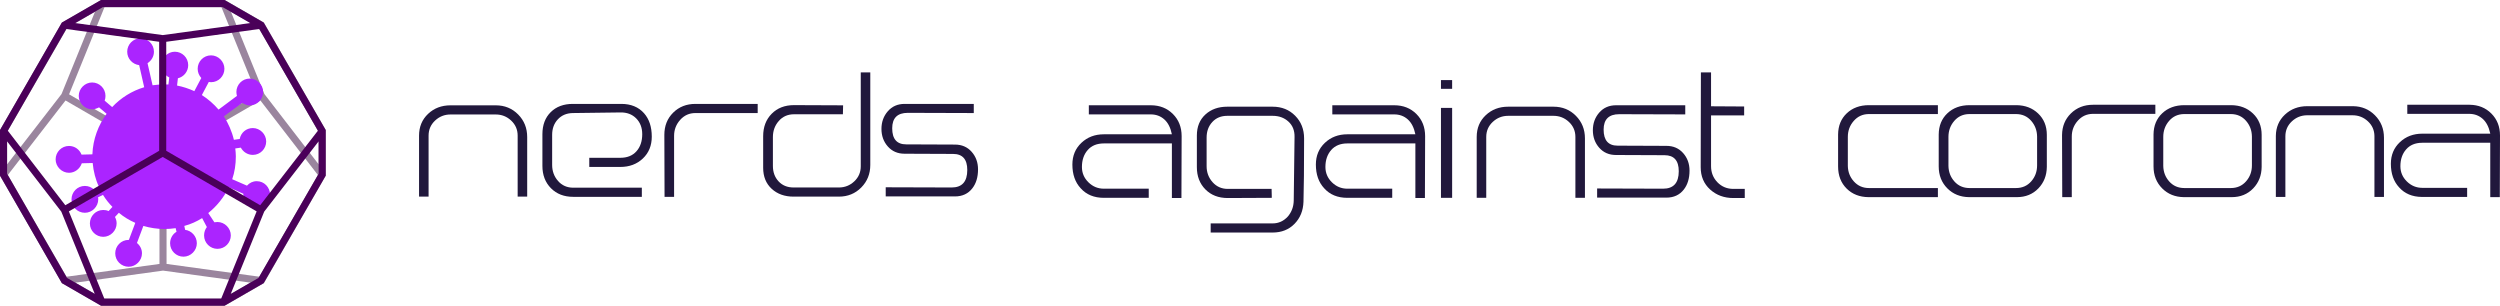 <?xml version="1.0" encoding="UTF-8"?>
<svg width="2625px" height="321px" viewBox="0 0 2625 321" version="1.1" xmlns="http://www.w3.org/2000/svg" xmlns:xlink="http://www.w3.org/1999/xlink">
    <!-- Generator: Sketch 64 (93537) - https://sketch.com -->
    <title>logo-nerds-against-corona-line</title>
    <desc>Created with Sketch.</desc>
    <g id="logo-nerds-against-corona-line" stroke="none" stroke-width="1" fill="none" fill-rule="evenodd">
        <g id="Group-3" transform="translate(440, 76)" fill="#21183C" fill-rule="nonzero">
            <g id="Group-2">
                <path d="M10.013,130.466 L10.013,66.408 C10.013,60.144 12.286,54.877 16.83,50.606 C21.375,46.336 26.772,44.201 33.022,44.201 L33.022,44.201 L80.53,44.201 C86.78,44.201 92.177,46.336 96.722,50.606 C101.267,54.877 103.539,60.144 103.539,66.408 L103.539,66.408 L103.539,130.466 L113.552,130.466 L113.552,67.902 C113.552,58.507 110.392,50.606 104.072,44.201 C97.751,37.795 89.904,34.592 80.53,34.592 L80.53,34.592 L33.022,34.592 C23.648,34.592 15.801,37.581 9.48,43.56 C3.16,49.539 -1.75247305e-14,57.155 -1.75247305e-14,66.408 L-1.75247305e-14,66.408 L-1.75247305e-14,130.466 L10.013,130.466 Z" id="Path"></path>
                <path d="M233.922,130.68 L233.922,121.071 L161.913,121.071 C155.38,121.071 150.054,118.722 145.935,114.025 C141.816,109.327 139.756,103.704 139.756,97.156 L139.756,97.156 L139.756,65.554 C139.756,59.005 141.745,53.596 145.722,49.325 C149.698,45.055 154.883,42.848 161.274,42.706 L161.274,42.706 L211.339,42.065 C218.156,41.923 223.696,43.987 227.956,48.258 C232.217,52.528 234.348,58.08 234.348,64.913 C234.348,72.315 232.324,78.294 228.276,82.849 C224.228,87.405 218.582,89.682 211.339,89.682 L211.339,89.682 L178.743,89.682 L178.743,99.291 L211.339,99.291 C220.855,99.291 228.738,96.337 234.987,90.43 C241.236,84.522 244.361,76.871 244.361,67.475 C244.361,57.226 241.662,49.041 236.265,42.919 C230.442,36.371 222.488,33.097 212.404,33.097 L212.404,33.097 L161.487,33.097 C151.829,33.097 144.088,35.98 138.265,41.745 C132.442,47.51 129.53,55.233 129.53,64.913 L129.53,64.913 L129.53,98.224 C129.53,107.761 132.513,115.555 138.478,121.605 C144.443,127.655 152.255,130.68 161.913,130.68 L161.913,130.68 L233.922,130.68 Z" id="Path"></path>
                <path d="M267.796,130.68 L267.796,66.621 C267.796,60.215 269.926,54.628 274.187,49.859 C278.448,45.09 283.774,42.706 290.165,42.706 L290.165,42.706 L355.569,42.706 L355.569,33.097 L290.165,33.097 C280.791,33.097 273.015,36.158 266.837,42.279 C260.659,48.4 257.569,56.158 257.569,65.554 L257.569,65.554 L257.782,130.68 L267.796,130.68 Z" id="Path"></path>
                <path d="M440.787,130.466 C450.161,130.466 458.008,127.263 464.328,120.858 C470.648,114.452 473.808,106.551 473.808,97.156 L473.808,97.156 L473.808,-7.90311213e-14 L463.795,-7.90311213e-14 L463.795,98.651 C463.795,104.914 461.523,110.181 456.978,114.452 C452.433,118.722 447.036,120.858 440.787,120.858 L440.787,120.858 L393.278,120.858 C386.745,120.858 381.49,118.722 377.513,114.452 C373.536,110.181 371.548,104.772 371.548,98.224 L371.548,98.224 L371.548,67.902 C371.548,61.354 373.607,55.731 377.726,51.034 C381.845,46.336 387.171,43.987 393.704,43.987 L393.704,43.987 L445.048,43.987 L445.261,34.592 L393.704,34.378 C384.046,34.378 376.235,37.403 370.269,43.453 C364.304,49.503 361.322,57.368 361.322,67.048 L361.322,67.048 L361.322,100.145 C361.322,109.398 364.304,116.765 370.269,122.246 C376.235,127.726 383.904,130.466 393.278,130.466 L393.278,130.466 L440.787,130.466 Z" id="Path"></path>
                <path d="M562.648,130.253 C570.459,130.253 576.566,127.406 580.969,121.712 C584.946,116.587 586.934,109.968 586.934,101.854 C586.934,94.594 584.697,88.437 580.224,83.383 C575.75,78.33 569.891,75.803 562.648,75.803 L562.648,75.803 L511.517,75.589 C501.717,75.589 496.817,69.966 496.817,58.721 C496.817,47.902 502.285,42.492 513.221,42.492 L513.221,42.492 L582.461,42.706 L582.461,33.097 L509.813,33.097 C502.569,33.097 496.711,35.659 492.237,40.784 C487.763,45.909 485.526,52.101 485.526,59.361 C485.526,66.621 487.763,72.778 492.237,77.831 C496.711,82.885 502.569,85.412 509.813,85.412 L509.813,85.412 L560.73,85.625 C570.672,85.625 575.643,91.248 575.643,102.494 C575.643,114.736 570.175,120.858 559.239,120.858 L559.239,120.858 L490,120.644 L490,130.253 L562.648,130.253 Z" id="Path"></path>
            </g>
            <g id="Group" transform="translate(686, 0)">
                <path d="M114.504,131.932 L114.717,66.925 C114.717,57.547 111.661,49.803 105.548,43.693 C99.436,37.583 91.688,34.528 82.306,34.528 L82.306,34.528 L17.272,34.528 L17.272,44.119 L82.306,44.119 C87.85,44.119 92.577,45.86 96.486,49.341 C100.395,52.822 103.061,58.044 104.482,65.007 L104.482,65.007 L33.05,65.007 C23.668,65.007 15.814,67.991 9.489,73.958 C3.163,79.926 1.7539971e-14,87.528 1.7539971e-14,96.764 C1.7539971e-14,107.137 2.914,115.449 8.742,121.701 C14.713,128.379 22.815,131.718 33.05,131.718 L33.05,131.718 L80.174,131.718 L80.174,122.127 L33.05,122.127 C26.796,122.127 21.394,119.889 16.845,115.414 C12.296,110.938 10.022,105.574 10.022,99.322 C10.022,92.075 12.047,86.143 16.099,81.525 C20.15,76.907 25.801,74.598 33.05,74.598 L33.05,74.598 L104.482,74.598 L104.482,131.932 L114.504,131.932 Z" id="Path"></path>
                <path d="M210.243,168.165 C219.625,168.165 227.302,165.11 233.272,159 C239.243,152.89 242.37,145.146 242.654,135.768 C243.068,121.294 243.281,99.999 243.294,71.884 L243.294,69.269 C243.294,59.749 240.167,51.828 233.912,45.505 C227.657,39.182 219.768,36.02 210.243,36.02 L210.243,36.02 L162.693,36.02 C153.311,36.02 145.635,38.755 139.665,44.226 C133.694,49.696 130.709,57.05 130.709,66.286 L130.709,66.286 L130.709,99.535 C130.709,109.055 133.694,116.834 139.665,122.873 C145.635,128.912 153.454,131.932 163.12,131.932 L163.12,131.932 L209.391,131.718 L209.177,122.34 L163.12,122.34 C156.723,122.34 151.428,119.996 147.234,115.307 C143.041,110.618 140.944,105.005 140.944,98.469 L140.944,98.469 L140.944,68.417 C140.944,61.881 142.934,56.446 146.915,52.112 C150.895,47.778 156.154,45.611 162.693,45.611 L162.693,45.611 L210.243,45.611 C216.925,45.611 222.469,47.636 226.875,51.686 C231.282,55.735 233.414,61.099 233.272,67.777 L233.272,67.777 L232.419,134.702 C232.277,141.097 230.216,146.638 226.236,151.327 C221.829,156.158 216.498,158.574 210.243,158.574 L210.243,158.574 L145.209,158.574 L145.209,168.165 L210.243,168.165 Z" id="Path"></path>
                <path d="M370.165,131.932 L370.378,66.925 C370.378,57.547 367.322,49.803 361.209,43.693 C355.097,37.583 347.349,34.528 337.967,34.528 L337.967,34.528 L272.933,34.528 L272.933,44.119 L337.967,44.119 C343.511,44.119 348.238,45.86 352.147,49.341 C356.056,52.822 358.722,58.044 360.143,65.007 L360.143,65.007 L288.712,65.007 C279.33,65.007 271.476,67.991 265.15,73.958 C258.824,79.926 255.661,87.528 255.661,96.764 C255.661,107.137 258.575,115.449 264.404,121.701 C270.374,128.379 278.477,131.718 288.712,131.718 L288.712,131.718 L335.835,131.718 L335.835,122.127 L288.712,122.127 C282.457,122.127 277.055,119.889 272.506,115.414 C267.957,110.938 265.683,105.574 265.683,99.322 C265.683,92.075 267.709,86.143 271.76,81.525 C275.811,76.907 281.462,74.598 288.712,74.598 L288.712,74.598 L360.143,74.598 L360.143,131.932 L370.165,131.932 Z" id="Path"></path>
                <polygon id="Path" points="398.738 131.718 398.738 37.299 387.01 37.299 387.01 131.718"></polygon>
                <path d="M434.56,131.718 L434.56,67.777 C434.56,61.525 436.834,56.268 441.383,52.005 C445.932,47.743 451.334,45.611 457.589,45.611 L457.589,45.611 L505.139,45.611 C511.393,45.611 516.795,47.743 521.344,52.005 C525.893,56.268 528.167,61.525 528.167,67.777 L528.167,67.777 L528.167,131.718 L538.189,131.718 L538.189,69.269 C538.189,59.891 535.026,52.005 528.7,45.611 C522.375,39.217 514.521,36.02 505.139,36.02 L505.139,36.02 L457.589,36.02 C448.207,36.02 440.353,39.004 434.027,44.972 C427.701,50.94 424.538,58.542 424.538,67.777 L424.538,67.777 L424.538,131.718 L434.56,131.718 Z" id="Path"></path>
                <path d="M623.694,131.505 C631.512,131.505 637.625,128.664 642.031,122.98 C646.012,117.865 648.002,111.257 648.002,103.158 C648.002,95.912 645.763,89.766 641.285,84.722 C636.807,79.678 630.944,77.155 623.694,77.155 L623.694,77.155 L572.519,76.942 C562.71,76.942 557.806,71.33 557.806,60.105 C557.806,49.306 563.279,43.906 574.225,43.906 L574.225,43.906 L643.524,44.119 L643.524,34.528 L570.813,34.528 C563.563,34.528 557.699,37.086 553.222,42.201 C548.744,47.316 546.505,53.497 546.505,60.744 C546.505,67.991 548.744,74.136 553.222,79.18 C557.699,84.225 563.563,86.747 570.813,86.747 L570.813,86.747 L621.775,86.96 C631.725,86.96 636.701,92.572 636.701,103.798 C636.701,116.017 631.228,122.127 620.282,122.127 L620.282,122.127 L550.983,121.914 L550.983,131.505 L623.694,131.505 Z" id="Path"></path>
                <path d="M706,131.932 L706,122.34 L694.059,122.34 C687.378,122.34 681.799,120.032 677.321,115.414 C672.843,110.796 670.604,105.147 670.604,98.469 L670.604,98.469 L670.604,45.185 L705.36,45.185 L705.36,35.807 L670.604,35.594 L670.604,7.01207138e-14 L659.943,7.01207138e-14 L659.729,99.535 C659.729,109.197 663.034,117.012 669.645,122.98 C676.255,128.948 684.393,131.932 694.059,131.932 L694.059,131.932 L706,131.932 Z" id="Path"></path>
                <polygon id="Path" points="398.738 17.264 398.738 8.099 387.01 8.099 387.01 17.264"></polygon>
            </g>
            <path d="M1594.793,34.425 L1594.793,43.764 L1522.375,43.764 L1521.921,43.768 C1515.734,43.878 1510.596,46.247 1506.507,50.874 C1502.318,55.615 1500.224,61.239 1500.224,67.748 L1500.224,67.748 L1500.224,97.676 L1500.228,98.202 C1500.338,104.487 1502.431,109.901 1506.507,114.444 C1510.696,119.114 1515.985,121.449 1522.375,121.449 L1522.375,121.449 L1594.793,121.449 L1594.793,131 L1522.375,131 L1521.806,130.996 C1512.551,130.88 1504.966,127.91 1499.052,122.085 C1493.017,116.142 1490,108.36 1490,98.737 L1490,98.737 L1490,65.626 L1490.003,65.079 C1490.119,55.992 1493.136,48.639 1499.052,43.021 C1505.087,37.29 1512.861,34.425 1522.375,34.425 L1522.375,34.425 L1594.793,34.425 Z M1676.796,34.425 L1677.368,34.428 C1686.483,34.544 1694.031,37.444 1700.012,43.127 C1706.118,48.929 1709.171,56.428 1709.171,65.626 L1709.171,65.626 L1709.171,98.737 L1709.167,99.299 C1709.05,108.248 1706.104,115.737 1700.332,121.767 C1694.439,127.922 1686.878,131 1677.648,131 L1677.648,131 L1628.02,131 L1627.46,130.996 C1618.34,130.877 1610.788,127.836 1604.804,121.873 C1598.698,115.788 1595.645,108.077 1595.645,98.737 L1595.645,98.737 L1595.645,65.626 L1595.649,65.079 C1595.765,55.992 1598.781,48.639 1604.697,43.021 C1610.732,37.29 1618.506,34.425 1628.02,34.425 L1628.02,34.425 L1676.796,34.425 Z M1823.123,34 L1823.123,43.551 L1757.734,43.551 L1757.279,43.555 C1751.091,43.666 1745.918,46.034 1741.759,50.662 C1737.499,55.402 1735.369,60.956 1735.369,67.324 L1735.369,67.324 L1735.369,131 L1725.359,131 L1725.146,66.263 L1725.149,65.704 C1725.27,56.616 1728.358,49.09 1734.411,43.127 C1740.588,37.042 1748.362,34 1757.734,34 L1757.734,34 L1823.123,34 Z M1902.357,34.425 L1902.928,34.428 C1912.044,34.544 1919.592,37.444 1925.573,43.127 C1931.679,48.929 1934.732,56.428 1934.732,65.626 L1934.732,65.626 L1934.732,98.737 L1934.728,99.299 C1934.61,108.248 1931.665,115.737 1925.893,121.767 C1920,127.922 1912.438,131 1903.209,131 L1903.209,131 L1853.581,131 L1853.021,130.996 C1843.9,130.877 1836.348,127.836 1830.365,121.873 C1824.259,115.788 1821.206,108.077 1821.206,98.737 L1821.206,98.737 L1821.206,65.626 L1821.209,65.079 C1821.325,55.992 1824.342,48.639 1830.258,43.021 C1836.293,37.29 1844.067,34.425 1853.581,34.425 L1853.581,34.425 L1902.357,34.425 Z M2152.625,34 L2153.185,34.004 C2162.306,34.123 2169.858,37.164 2175.841,43.127 C2181.947,49.212 2185,56.923 2185,66.263 L2185,66.263 L2184.787,131 L2174.776,131 L2174.776,73.904 L2103.423,73.904 L2102.932,73.907 C2095.926,74.009 2090.445,76.308 2086.49,80.802 C2082.443,85.401 2080.42,91.309 2080.42,98.525 C2080.42,104.751 2082.692,110.093 2087.236,114.55 C2091.78,119.008 2097.175,121.236 2103.423,121.236 L2103.423,121.236 L2150.495,121.236 L2150.495,130.788 L2103.423,130.788 L2102.868,130.784 C2092.906,130.666 2084.997,127.342 2079.142,120.812 C2073.32,114.586 2070.409,106.308 2070.409,95.978 C2070.409,86.78 2073.569,79.21 2079.887,73.267 C2086.206,67.324 2094.051,64.352 2103.423,64.352 L2103.423,64.352 L2174.776,64.352 L2174.652,63.762 C2173.203,57.123 2170.582,52.119 2166.789,48.752 C2162.884,45.285 2158.163,43.551 2152.625,43.551 L2152.625,43.551 L2087.662,43.551 L2087.662,34 L2152.625,34 Z M2030.153,35.486 L2030.703,35.489 C2039.832,35.612 2047.494,38.794 2053.689,45.037 C2060.008,51.405 2063.167,59.258 2063.167,68.597 L2063.167,68.597 L2063.167,130.788 L2053.157,130.788 L2053.157,67.112 L2053.152,66.646 C2053.042,60.624 2050.771,55.544 2046.341,51.405 C2041.797,47.16 2036.401,45.037 2030.153,45.037 L2030.153,45.037 L1982.656,45.037 L1982.151,45.042 C1976.117,45.153 1970.889,47.274 1966.468,51.405 C1961.924,55.65 1959.652,60.885 1959.652,67.112 L1959.652,67.112 L1959.652,130.788 L1949.641,130.788 L1949.641,67.112 L1949.645,66.572 C1949.767,57.618 1952.925,50.227 1959.12,44.4 C1965.438,38.457 1973.284,35.486 1982.656,35.486 L1982.656,35.486 L2030.153,35.486 Z M1676.796,43.764 L1628.02,43.764 L1627.556,43.768 C1621.236,43.878 1616.066,46.247 1612.046,50.874 C1607.928,55.615 1605.869,61.239 1605.869,67.748 L1605.869,67.748 L1605.869,97.676 L1605.873,98.202 C1605.982,104.487 1608.039,109.901 1612.046,114.444 C1616.164,119.114 1621.488,121.449 1628.02,121.449 L1628.02,121.449 L1676.796,121.449 C1683.328,121.449 1688.653,119.114 1692.77,114.444 C1696.888,109.775 1698.947,104.185 1698.947,97.676 L1698.947,97.676 L1698.947,67.748 L1698.943,67.208 C1698.831,60.927 1696.774,55.483 1692.77,50.874 C1688.653,46.134 1683.328,43.764 1676.796,43.764 L1676.796,43.764 Z M1902.357,43.764 L1853.581,43.764 L1853.117,43.768 C1846.796,43.878 1841.626,46.247 1837.607,50.874 C1833.489,55.615 1831.43,61.239 1831.43,67.748 L1831.43,67.748 L1831.43,97.676 L1831.434,98.202 C1831.542,104.487 1833.6,109.901 1837.607,114.444 C1841.724,119.114 1847.049,121.449 1853.581,121.449 L1853.581,121.449 L1902.357,121.449 C1908.889,121.449 1914.213,119.114 1918.331,114.444 C1922.449,109.775 1924.508,104.185 1924.508,97.676 L1924.508,97.676 L1924.508,67.748 L1924.503,67.208 C1924.392,60.927 1922.335,55.483 1918.331,50.874 C1914.213,46.134 1908.889,43.764 1902.357,43.764 L1902.357,43.764 Z" id="Combined-Shape"></path>
        </g>
        <g id="icon" fill-rule="nonzero">
            <path d="M276.859,23.683 L235.739,0 L106.044,0 L64.915,23.683 L1.60003698e-13,136.53 L1.60003698e-13,184.433 L64.915,297.281 L106.042,321 L235.739,321 L276.859,297.281 L342,184.437 L342,136.529 L276.859,23.683 Z M333.81,137.224 L273.196,215.499 L174.55,158.332 L174.55,43.873 L272.178,30.454 L333.81,137.224 Z M232.249,313.539 L109.533,313.539 L72.301,221.959 L170.835,164.794 L269.476,221.96 L232.249,313.539 Z M108.026,7.461 L233.756,7.461 L262.837,24.208 L170.833,36.854 L78.941,24.209 L108.026,7.461 Z M69.605,30.455 L167.116,43.872 L167.116,158.332 L68.583,215.495 L8.185,137.227 L69.605,30.455 Z M7.435,182.437 L7.435,148.44 L64.383,222.236 L99.505,308.624 L70.353,291.809 L7.435,182.437 Z M271.428,291.809 L242.276,308.625 L277.392,222.24 L334.565,148.412 L334.565,182.433 L271.428,291.809 Z" id="dodeca" fill="#9A859E" transform="translate(171, 160.5) rotate(-180) translate(-171, -160.5) "></path>
            <path d="M269.555,190.241 C265.461,190.241 261.951,192.002 259.319,194.938 L243.82,188.186 C246.452,180.552 247.621,172.625 247.621,164.111 C247.621,161.175 247.329,158.532 247.037,155.89 L252.886,155.009 C255.225,159.413 259.904,162.643 265.461,162.643 C273.357,162.643 279.498,156.184 279.498,148.55 C279.498,140.917 273.064,134.458 265.461,134.458 C258.442,134.458 252.886,139.449 251.716,145.908 L245.574,146.789 C243.527,137.981 239.725,129.466 235.046,122.127 L254.348,108.034 C256.687,109.502 259.319,110.676 262.244,110.676 C270.14,110.676 276.281,104.217 276.281,96.584 C276.281,88.95 269.848,82.491 262.244,82.491 C254.348,82.491 248.206,88.95 248.206,96.584 C248.206,98.052 248.499,99.52 248.791,100.694 L229.49,115.08 C224.518,109.208 218.377,103.924 211.943,99.813 L219.254,86.014 C219.839,86.014 220.716,86.308 221.594,86.308 C229.49,86.308 235.631,79.849 235.631,72.215 C235.631,64.582 229.197,58.123 221.594,58.123 C213.697,58.123 207.556,64.582 207.556,72.215 C207.556,76.032 209.018,79.261 211.358,81.904 L204.047,95.703 C198.198,93.061 192.056,91.005 185.915,89.831 L186.792,82.197 C192.934,80.729 197.613,75.151 197.613,68.398 C197.613,60.471 191.179,54.306 183.575,54.306 C175.972,54.306 169.538,60.765 169.538,68.398 C169.538,73.977 172.755,78.968 177.726,81.317 L176.849,88.657 C175.387,88.657 173.924,88.657 172.462,88.657 C168.368,88.657 164.274,88.95 160.179,89.537 L154.915,66.343 C159.01,63.701 161.642,59.297 161.642,54.306 C161.642,46.379 155.208,40.213 147.604,40.213 C139.708,40.213 133.567,46.672 133.567,54.306 C133.567,61.646 139.123,67.518 146.142,68.398 L151.406,91.593 C138.538,95.409 126.84,102.749 117.774,112.438 L109.878,105.685 C110.463,104.217 110.756,102.456 110.756,100.694 C110.756,92.767 104.322,86.601 96.718,86.601 C89.114,86.601 82.681,93.061 82.681,100.694 C82.681,108.328 89.114,114.787 96.718,114.787 C99.35,114.787 101.69,113.906 104.029,112.731 L111.925,119.484 C103.152,131.522 97.595,146.201 97.011,162.056 L85.605,162.349 C83.558,157.064 78.586,153.248 72.445,153.248 C64.549,153.248 58.407,159.707 58.407,167.34 C58.407,174.974 64.841,181.433 72.445,181.433 C78.586,181.433 83.85,177.323 85.898,171.451 L97.303,171.157 C98.18,179.965 100.228,188.479 104.029,196.406 L98.765,199.049 C96.133,196.7 92.916,195.232 89.114,195.232 C81.218,195.232 75.077,201.691 75.077,209.325 C75.077,217.252 81.511,223.417 89.114,223.417 C96.718,223.417 103.152,216.958 103.152,209.325 C103.152,208.444 103.152,207.857 102.86,207.269 L108.124,204.627 C111.048,209.325 114.265,213.435 118.067,217.252 L113.973,221.656 C112.218,220.775 110.463,220.481 108.416,220.481 C100.52,220.481 94.379,226.94 94.379,234.574 C94.379,242.501 100.812,248.667 108.416,248.667 C116.02,248.667 122.454,242.207 122.454,234.574 C122.454,232.225 121.869,229.876 120.699,227.821 L124.793,223.417 C130.057,227.821 135.906,231.344 142.048,233.987 L135.321,251.896 C135.321,251.896 135.029,251.896 135.029,251.896 C127.133,251.896 120.991,258.355 120.991,265.989 C120.991,273.916 127.425,280.081 135.029,280.081 C142.633,280.081 149.066,273.622 149.066,265.989 C149.066,261.585 147.019,257.768 143.802,255.126 L150.529,237.216 C157.547,239.271 164.859,240.446 172.755,240.446 C176.557,240.446 180.651,240.152 184.453,239.565 L185.33,243.382 C181.236,245.731 178.604,250.428 178.604,255.419 C178.604,263.346 185.038,269.512 192.641,269.512 C200.245,269.512 206.679,263.053 206.679,255.419 C206.679,248.079 201.122,242.207 194.396,241.327 L193.519,237.216 C200.245,235.455 206.679,232.519 212.235,228.996 L217.207,238.391 C215.452,240.739 214.282,243.675 214.282,247.199 C214.282,255.126 220.716,261.291 228.32,261.291 C236.216,261.291 242.357,254.832 242.357,247.199 C242.357,239.565 235.924,233.106 228.32,233.106 C227.15,233.106 225.98,233.4 225.103,233.4 L218.669,223.711 C227.735,216.371 235.046,207.269 240.31,196.7 L255.518,203.453 C255.518,203.746 255.518,204.04 255.518,204.627 C255.518,212.554 261.951,218.72 269.555,218.72 C277.451,218.72 283.593,212.261 283.593,204.627 C283.593,196.7 277.451,190.241 269.555,190.241 Z" id="virus" fill="#AB24FF"></path>
            <path d="M276.859,23.683 L235.739,1.60410879e-13 L106.044,1.60410879e-13 L64.915,23.683 L0,136.53 L0,184.433 L64.915,297.281 L106.042,321 L235.739,321 L276.859,297.281 L342,184.437 L342,136.529 L276.859,23.683 Z M333.81,137.224 L273.196,215.499 L174.55,158.332 L174.55,43.873 L272.178,30.454 L333.81,137.224 Z M232.249,313.539 L109.533,313.539 L72.301,221.959 L170.835,164.794 L269.476,221.96 L232.249,313.539 Z M108.026,7.461 L233.756,7.461 L262.837,24.208 L170.833,36.854 L78.941,24.209 L108.026,7.461 Z M69.605,30.455 L167.116,43.872 L167.116,158.332 L68.583,215.495 L8.185,137.227 L69.605,30.455 Z M7.435,182.437 L7.435,148.44 L64.383,222.236 L99.505,308.624 L70.353,291.809 L7.435,182.437 Z M271.428,291.809 L242.276,308.625 L277.392,222.24 L334.565,148.412 L334.565,182.433 L271.428,291.809 Z" id="dodeca" fill="#4A0059"></path>
        </g>
    </g>
</svg>